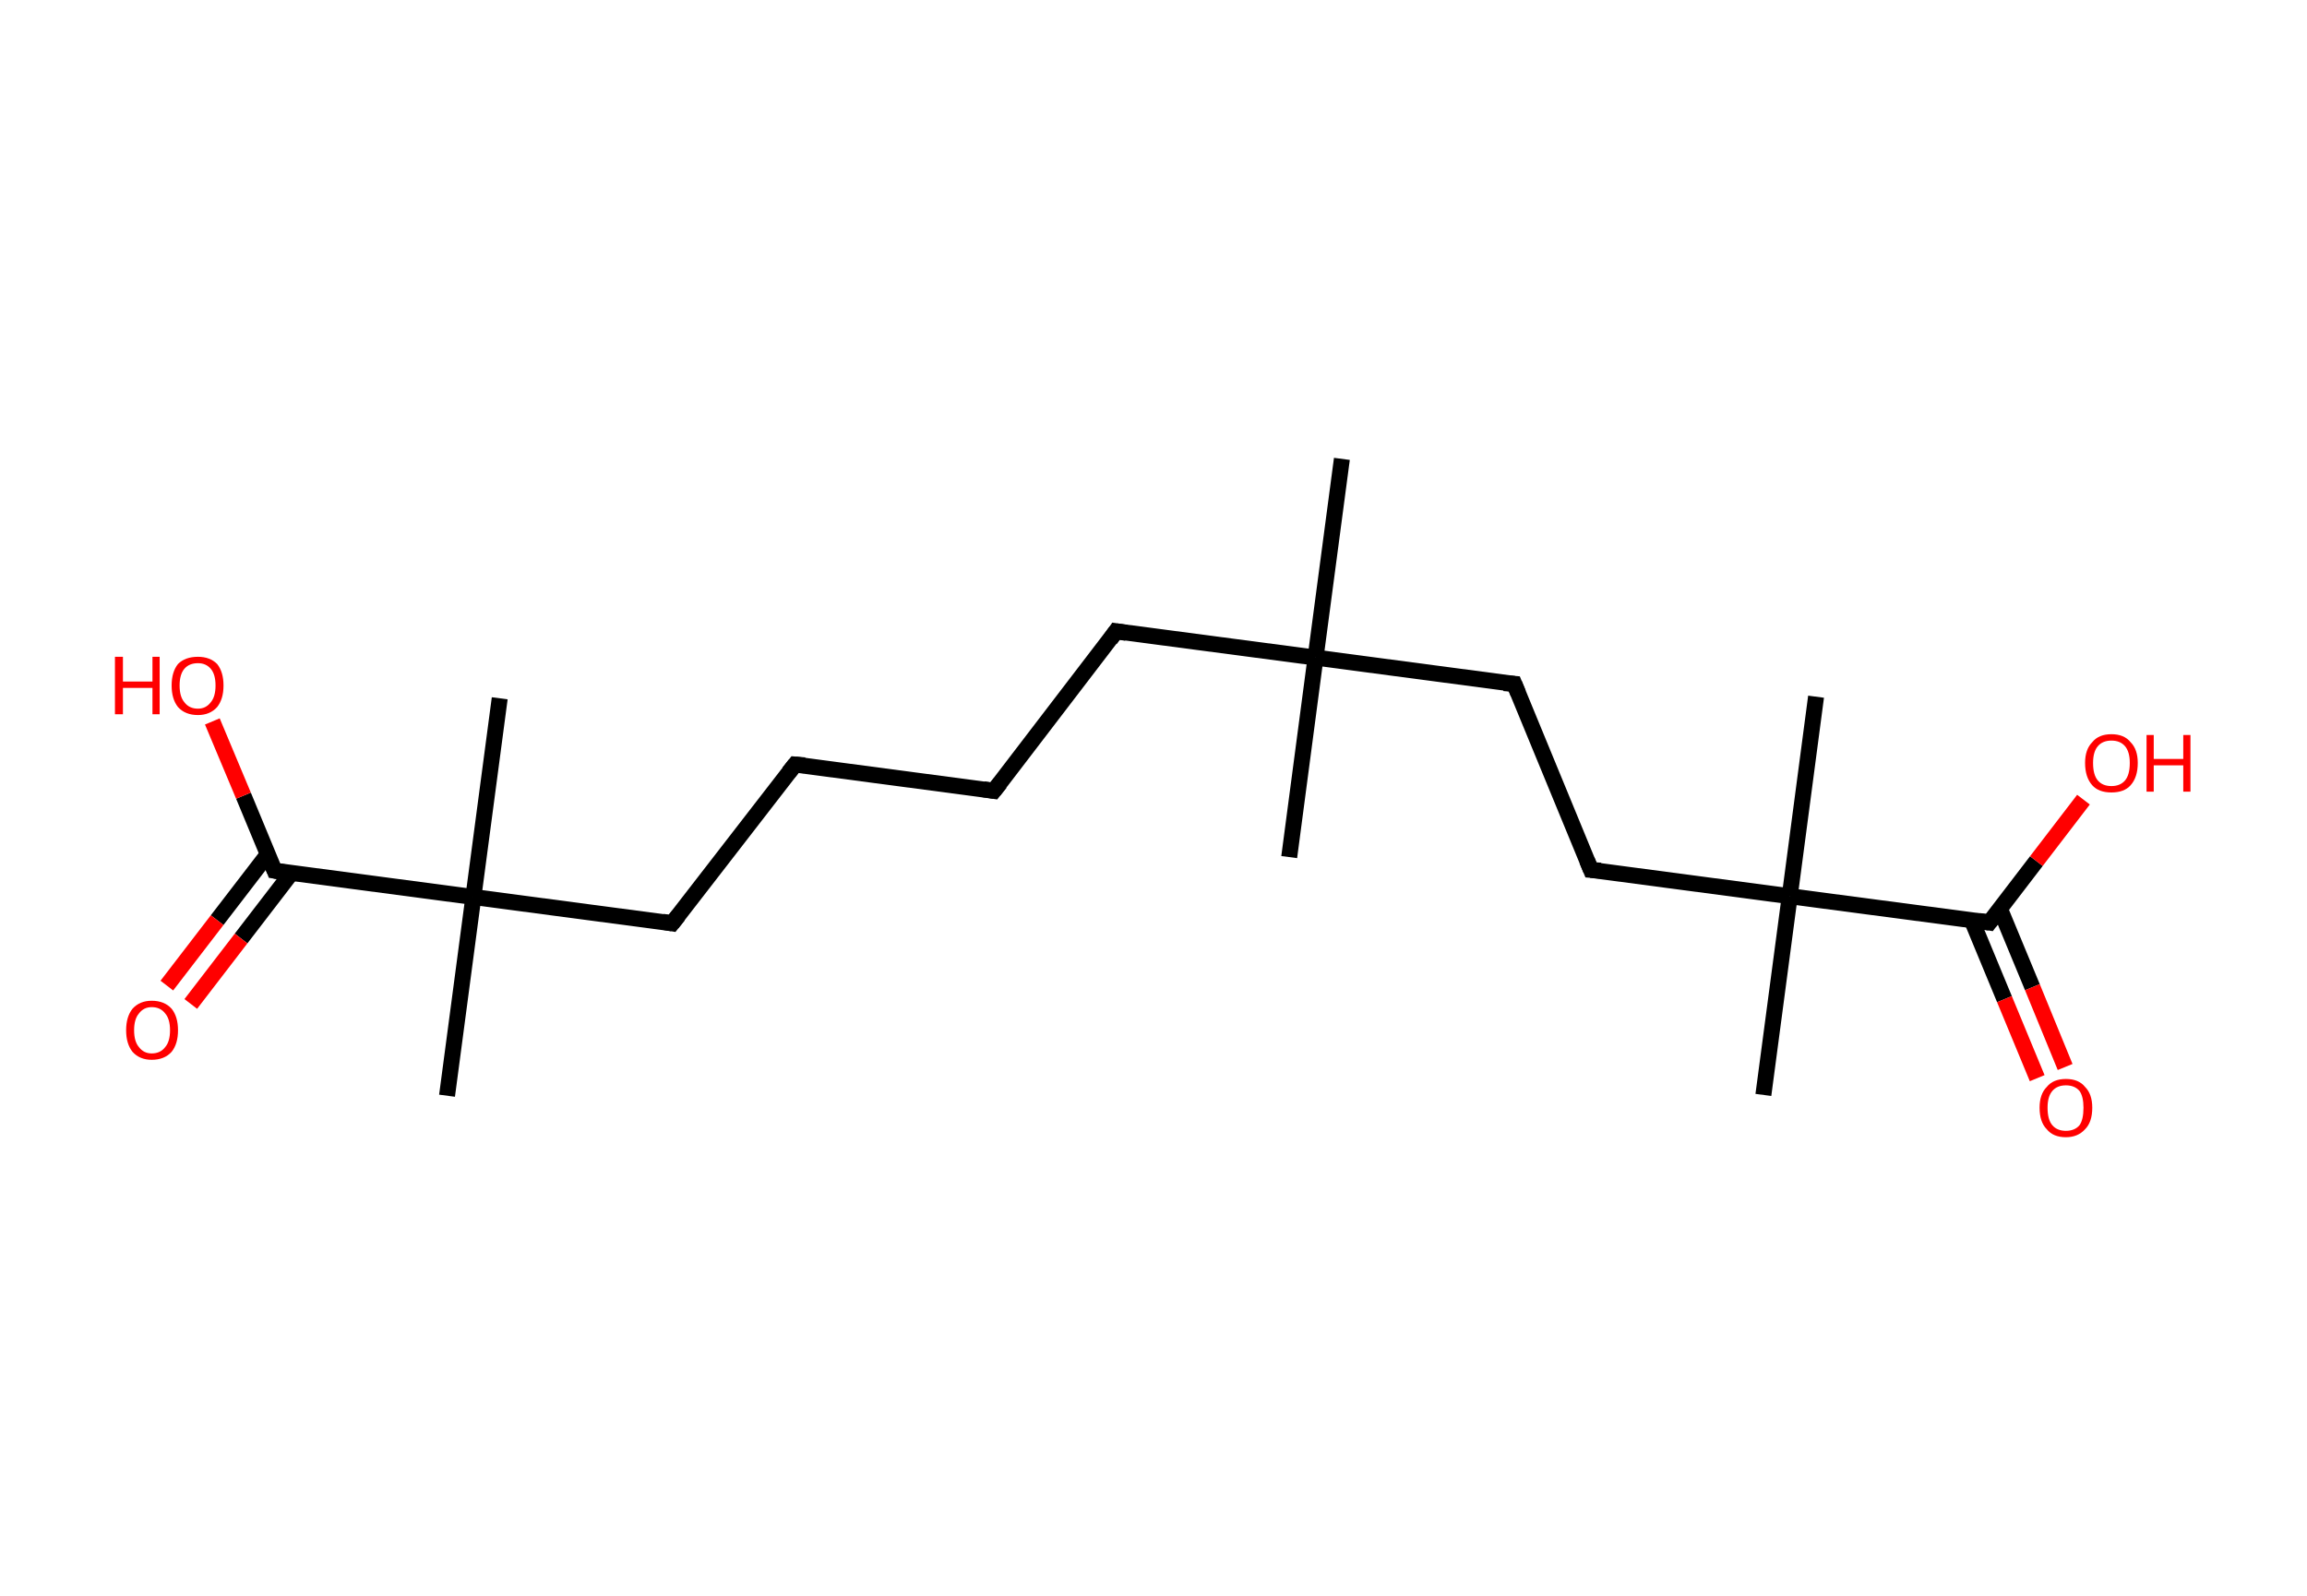 <?xml version='1.0' encoding='ASCII' standalone='yes'?>
<svg xmlns="http://www.w3.org/2000/svg" xmlns:rdkit="http://www.rdkit.org/xml" xmlns:xlink="http://www.w3.org/1999/xlink" version="1.1" baseProfile="full" xml:space="preserve" width="289px" height="200px" viewBox="0 0 289 200">
<!-- END OF HEADER -->
<rect style="opacity:1.0;fill:#FFFFFF;stroke:none" width="289.0" height="200.0" x="0.0" y="0.0"> </rect>
<path class="bond-0 atom-0 atom-1" d="M 168.1,57.5 L 164.8,82.4" style="fill:none;fill-rule:evenodd;stroke:#000000;stroke-width:2.0px;stroke-linecap:butt;stroke-linejoin:miter;stroke-opacity:1"/>
<path class="bond-1 atom-1 atom-2" d="M 164.8,82.4 L 161.5,107.4" style="fill:none;fill-rule:evenodd;stroke:#000000;stroke-width:2.0px;stroke-linecap:butt;stroke-linejoin:miter;stroke-opacity:1"/>
<path class="bond-2 atom-1 atom-3" d="M 164.8,82.4 L 139.8,79.1" style="fill:none;fill-rule:evenodd;stroke:#000000;stroke-width:2.0px;stroke-linecap:butt;stroke-linejoin:miter;stroke-opacity:1"/>
<path class="bond-3 atom-3 atom-4" d="M 139.8,79.1 L 124.5,99.1" style="fill:none;fill-rule:evenodd;stroke:#000000;stroke-width:2.0px;stroke-linecap:butt;stroke-linejoin:miter;stroke-opacity:1"/>
<path class="bond-4 atom-4 atom-5" d="M 124.5,99.1 L 99.6,95.8" style="fill:none;fill-rule:evenodd;stroke:#000000;stroke-width:2.0px;stroke-linecap:butt;stroke-linejoin:miter;stroke-opacity:1"/>
<path class="bond-5 atom-5 atom-6" d="M 99.6,95.8 L 84.2,115.7" style="fill:none;fill-rule:evenodd;stroke:#000000;stroke-width:2.0px;stroke-linecap:butt;stroke-linejoin:miter;stroke-opacity:1"/>
<path class="bond-6 atom-6 atom-7" d="M 84.2,115.7 L 59.3,112.4" style="fill:none;fill-rule:evenodd;stroke:#000000;stroke-width:2.0px;stroke-linecap:butt;stroke-linejoin:miter;stroke-opacity:1"/>
<path class="bond-7 atom-7 atom-8" d="M 59.3,112.4 L 62.6,87.5" style="fill:none;fill-rule:evenodd;stroke:#000000;stroke-width:2.0px;stroke-linecap:butt;stroke-linejoin:miter;stroke-opacity:1"/>
<path class="bond-8 atom-7 atom-9" d="M 59.3,112.4 L 56.0,137.3" style="fill:none;fill-rule:evenodd;stroke:#000000;stroke-width:2.0px;stroke-linecap:butt;stroke-linejoin:miter;stroke-opacity:1"/>
<path class="bond-9 atom-7 atom-10" d="M 59.3,112.4 L 34.4,109.1" style="fill:none;fill-rule:evenodd;stroke:#000000;stroke-width:2.0px;stroke-linecap:butt;stroke-linejoin:miter;stroke-opacity:1"/>
<path class="bond-10 atom-10 atom-11" d="M 33.5,107.1 L 27.2,115.3" style="fill:none;fill-rule:evenodd;stroke:#000000;stroke-width:2.0px;stroke-linecap:butt;stroke-linejoin:miter;stroke-opacity:1"/>
<path class="bond-10 atom-10 atom-11" d="M 27.2,115.3 L 20.9,123.5" style="fill:none;fill-rule:evenodd;stroke:#FF0000;stroke-width:2.0px;stroke-linecap:butt;stroke-linejoin:miter;stroke-opacity:1"/>
<path class="bond-10 atom-10 atom-11" d="M 36.5,109.4 L 30.2,117.6" style="fill:none;fill-rule:evenodd;stroke:#000000;stroke-width:2.0px;stroke-linecap:butt;stroke-linejoin:miter;stroke-opacity:1"/>
<path class="bond-10 atom-10 atom-11" d="M 30.2,117.6 L 23.9,125.8" style="fill:none;fill-rule:evenodd;stroke:#FF0000;stroke-width:2.0px;stroke-linecap:butt;stroke-linejoin:miter;stroke-opacity:1"/>
<path class="bond-11 atom-10 atom-12" d="M 34.4,109.1 L 30.5,99.7" style="fill:none;fill-rule:evenodd;stroke:#000000;stroke-width:2.0px;stroke-linecap:butt;stroke-linejoin:miter;stroke-opacity:1"/>
<path class="bond-11 atom-10 atom-12" d="M 30.5,99.7 L 26.6,90.4" style="fill:none;fill-rule:evenodd;stroke:#FF0000;stroke-width:2.0px;stroke-linecap:butt;stroke-linejoin:miter;stroke-opacity:1"/>
<path class="bond-12 atom-1 atom-13" d="M 164.8,82.4 L 189.7,85.7" style="fill:none;fill-rule:evenodd;stroke:#000000;stroke-width:2.0px;stroke-linecap:butt;stroke-linejoin:miter;stroke-opacity:1"/>
<path class="bond-13 atom-13 atom-14" d="M 189.7,85.7 L 199.3,109.0" style="fill:none;fill-rule:evenodd;stroke:#000000;stroke-width:2.0px;stroke-linecap:butt;stroke-linejoin:miter;stroke-opacity:1"/>
<path class="bond-14 atom-14 atom-15" d="M 199.3,109.0 L 224.2,112.3" style="fill:none;fill-rule:evenodd;stroke:#000000;stroke-width:2.0px;stroke-linecap:butt;stroke-linejoin:miter;stroke-opacity:1"/>
<path class="bond-15 atom-15 atom-16" d="M 224.2,112.3 L 227.5,87.3" style="fill:none;fill-rule:evenodd;stroke:#000000;stroke-width:2.0px;stroke-linecap:butt;stroke-linejoin:miter;stroke-opacity:1"/>
<path class="bond-16 atom-15 atom-17" d="M 224.2,112.3 L 220.9,137.2" style="fill:none;fill-rule:evenodd;stroke:#000000;stroke-width:2.0px;stroke-linecap:butt;stroke-linejoin:miter;stroke-opacity:1"/>
<path class="bond-17 atom-15 atom-18" d="M 224.2,112.3 L 249.2,115.6" style="fill:none;fill-rule:evenodd;stroke:#000000;stroke-width:2.0px;stroke-linecap:butt;stroke-linejoin:miter;stroke-opacity:1"/>
<path class="bond-18 atom-18 atom-19" d="M 247.0,115.3 L 251.1,125.2" style="fill:none;fill-rule:evenodd;stroke:#000000;stroke-width:2.0px;stroke-linecap:butt;stroke-linejoin:miter;stroke-opacity:1"/>
<path class="bond-18 atom-18 atom-19" d="M 251.1,125.2 L 255.2,135.1" style="fill:none;fill-rule:evenodd;stroke:#FF0000;stroke-width:2.0px;stroke-linecap:butt;stroke-linejoin:miter;stroke-opacity:1"/>
<path class="bond-18 atom-18 atom-19" d="M 250.5,113.8 L 254.6,123.7" style="fill:none;fill-rule:evenodd;stroke:#000000;stroke-width:2.0px;stroke-linecap:butt;stroke-linejoin:miter;stroke-opacity:1"/>
<path class="bond-18 atom-18 atom-19" d="M 254.6,123.7 L 258.7,133.7" style="fill:none;fill-rule:evenodd;stroke:#FF0000;stroke-width:2.0px;stroke-linecap:butt;stroke-linejoin:miter;stroke-opacity:1"/>
<path class="bond-19 atom-18 atom-20" d="M 249.2,115.6 L 255.1,107.9" style="fill:none;fill-rule:evenodd;stroke:#000000;stroke-width:2.0px;stroke-linecap:butt;stroke-linejoin:miter;stroke-opacity:1"/>
<path class="bond-19 atom-18 atom-20" d="M 255.1,107.9 L 261.0,100.2" style="fill:none;fill-rule:evenodd;stroke:#FF0000;stroke-width:2.0px;stroke-linecap:butt;stroke-linejoin:miter;stroke-opacity:1"/>
<path d="M 141.1,79.3 L 139.8,79.1 L 139.1,80.1" style="fill:none;stroke:#000000;stroke-width:2.0px;stroke-linecap:butt;stroke-linejoin:miter;stroke-opacity:1;"/>
<path d="M 125.3,98.1 L 124.5,99.1 L 123.2,98.9" style="fill:none;stroke:#000000;stroke-width:2.0px;stroke-linecap:butt;stroke-linejoin:miter;stroke-opacity:1;"/>
<path d="M 100.8,95.9 L 99.6,95.8 L 98.8,96.8" style="fill:none;stroke:#000000;stroke-width:2.0px;stroke-linecap:butt;stroke-linejoin:miter;stroke-opacity:1;"/>
<path d="M 85.0,114.7 L 84.2,115.7 L 83.0,115.5" style="fill:none;stroke:#000000;stroke-width:2.0px;stroke-linecap:butt;stroke-linejoin:miter;stroke-opacity:1;"/>
<path d="M 35.6,109.3 L 34.4,109.1 L 34.2,108.6" style="fill:none;stroke:#000000;stroke-width:2.0px;stroke-linecap:butt;stroke-linejoin:miter;stroke-opacity:1;"/>
<path d="M 188.4,85.6 L 189.7,85.7 L 190.2,86.9" style="fill:none;stroke:#000000;stroke-width:2.0px;stroke-linecap:butt;stroke-linejoin:miter;stroke-opacity:1;"/>
<path d="M 198.8,107.8 L 199.3,109.0 L 200.5,109.1" style="fill:none;stroke:#000000;stroke-width:2.0px;stroke-linecap:butt;stroke-linejoin:miter;stroke-opacity:1;"/>
<path d="M 247.9,115.4 L 249.2,115.6 L 249.5,115.2" style="fill:none;stroke:#000000;stroke-width:2.0px;stroke-linecap:butt;stroke-linejoin:miter;stroke-opacity:1;"/>
<path class="atom-11" d="M 15.8 129.1 Q 15.8 127.4, 16.6 126.4 Q 17.5 125.4, 19.0 125.4 Q 20.6 125.4, 21.5 126.4 Q 22.3 127.4, 22.3 129.1 Q 22.3 130.8, 21.5 131.8 Q 20.6 132.8, 19.0 132.8 Q 17.5 132.8, 16.6 131.8 Q 15.8 130.8, 15.8 129.1 M 19.0 132.0 Q 20.1 132.0, 20.7 131.2 Q 21.3 130.5, 21.3 129.1 Q 21.3 127.7, 20.7 127.0 Q 20.1 126.2, 19.0 126.2 Q 18.0 126.2, 17.4 127.0 Q 16.8 127.7, 16.8 129.1 Q 16.8 130.5, 17.4 131.2 Q 18.0 132.0, 19.0 132.0 " fill="#FF0000"/>
<path class="atom-12" d="M 14.4 82.3 L 15.4 82.3 L 15.4 85.4 L 19.1 85.4 L 19.1 82.3 L 20.0 82.3 L 20.0 89.5 L 19.1 89.5 L 19.1 86.2 L 15.4 86.2 L 15.4 89.5 L 14.4 89.5 L 14.4 82.3 " fill="#FF0000"/>
<path class="atom-12" d="M 21.5 85.9 Q 21.5 84.2, 22.3 83.2 Q 23.2 82.3, 24.8 82.3 Q 26.3 82.3, 27.2 83.2 Q 28.0 84.2, 28.0 85.9 Q 28.0 87.6, 27.2 88.6 Q 26.3 89.6, 24.8 89.6 Q 23.2 89.6, 22.3 88.6 Q 21.5 87.6, 21.5 85.9 M 24.8 88.8 Q 25.8 88.8, 26.4 88.0 Q 27.0 87.3, 27.0 85.9 Q 27.0 84.5, 26.4 83.8 Q 25.8 83.1, 24.8 83.1 Q 23.7 83.1, 23.1 83.8 Q 22.5 84.5, 22.5 85.9 Q 22.5 87.3, 23.1 88.0 Q 23.7 88.8, 24.8 88.8 " fill="#FF0000"/>
<path class="atom-19" d="M 255.5 138.8 Q 255.5 137.1, 256.4 136.2 Q 257.2 135.2, 258.8 135.2 Q 260.4 135.2, 261.2 136.2 Q 262.1 137.1, 262.1 138.8 Q 262.1 140.6, 261.2 141.5 Q 260.3 142.5, 258.8 142.5 Q 257.2 142.5, 256.4 141.5 Q 255.5 140.6, 255.5 138.8 M 258.8 141.7 Q 259.9 141.7, 260.5 141.0 Q 261.0 140.3, 261.0 138.8 Q 261.0 137.4, 260.5 136.7 Q 259.9 136.0, 258.8 136.0 Q 257.7 136.0, 257.1 136.7 Q 256.5 137.4, 256.5 138.8 Q 256.5 140.3, 257.1 141.0 Q 257.7 141.7, 258.8 141.7 " fill="#FF0000"/>
<path class="atom-20" d="M 261.2 95.6 Q 261.2 93.9, 262.1 93.0 Q 262.9 92.0, 264.5 92.0 Q 266.1 92.0, 266.9 93.0 Q 267.8 93.9, 267.8 95.6 Q 267.8 97.4, 266.9 98.4 Q 266.1 99.3, 264.5 99.3 Q 262.9 99.3, 262.1 98.4 Q 261.2 97.4, 261.2 95.6 M 264.5 98.5 Q 265.6 98.5, 266.2 97.8 Q 266.8 97.1, 266.8 95.6 Q 266.8 94.2, 266.2 93.5 Q 265.6 92.8, 264.5 92.8 Q 263.4 92.8, 262.8 93.5 Q 262.2 94.2, 262.2 95.6 Q 262.2 97.1, 262.8 97.8 Q 263.4 98.5, 264.5 98.5 " fill="#FF0000"/>
<path class="atom-20" d="M 268.9 92.1 L 269.8 92.1 L 269.8 95.1 L 273.5 95.1 L 273.5 92.1 L 274.4 92.1 L 274.4 99.2 L 273.5 99.2 L 273.5 95.9 L 269.8 95.9 L 269.8 99.2 L 268.9 99.2 L 268.9 92.1 " fill="#FF0000"/>
</svg>
